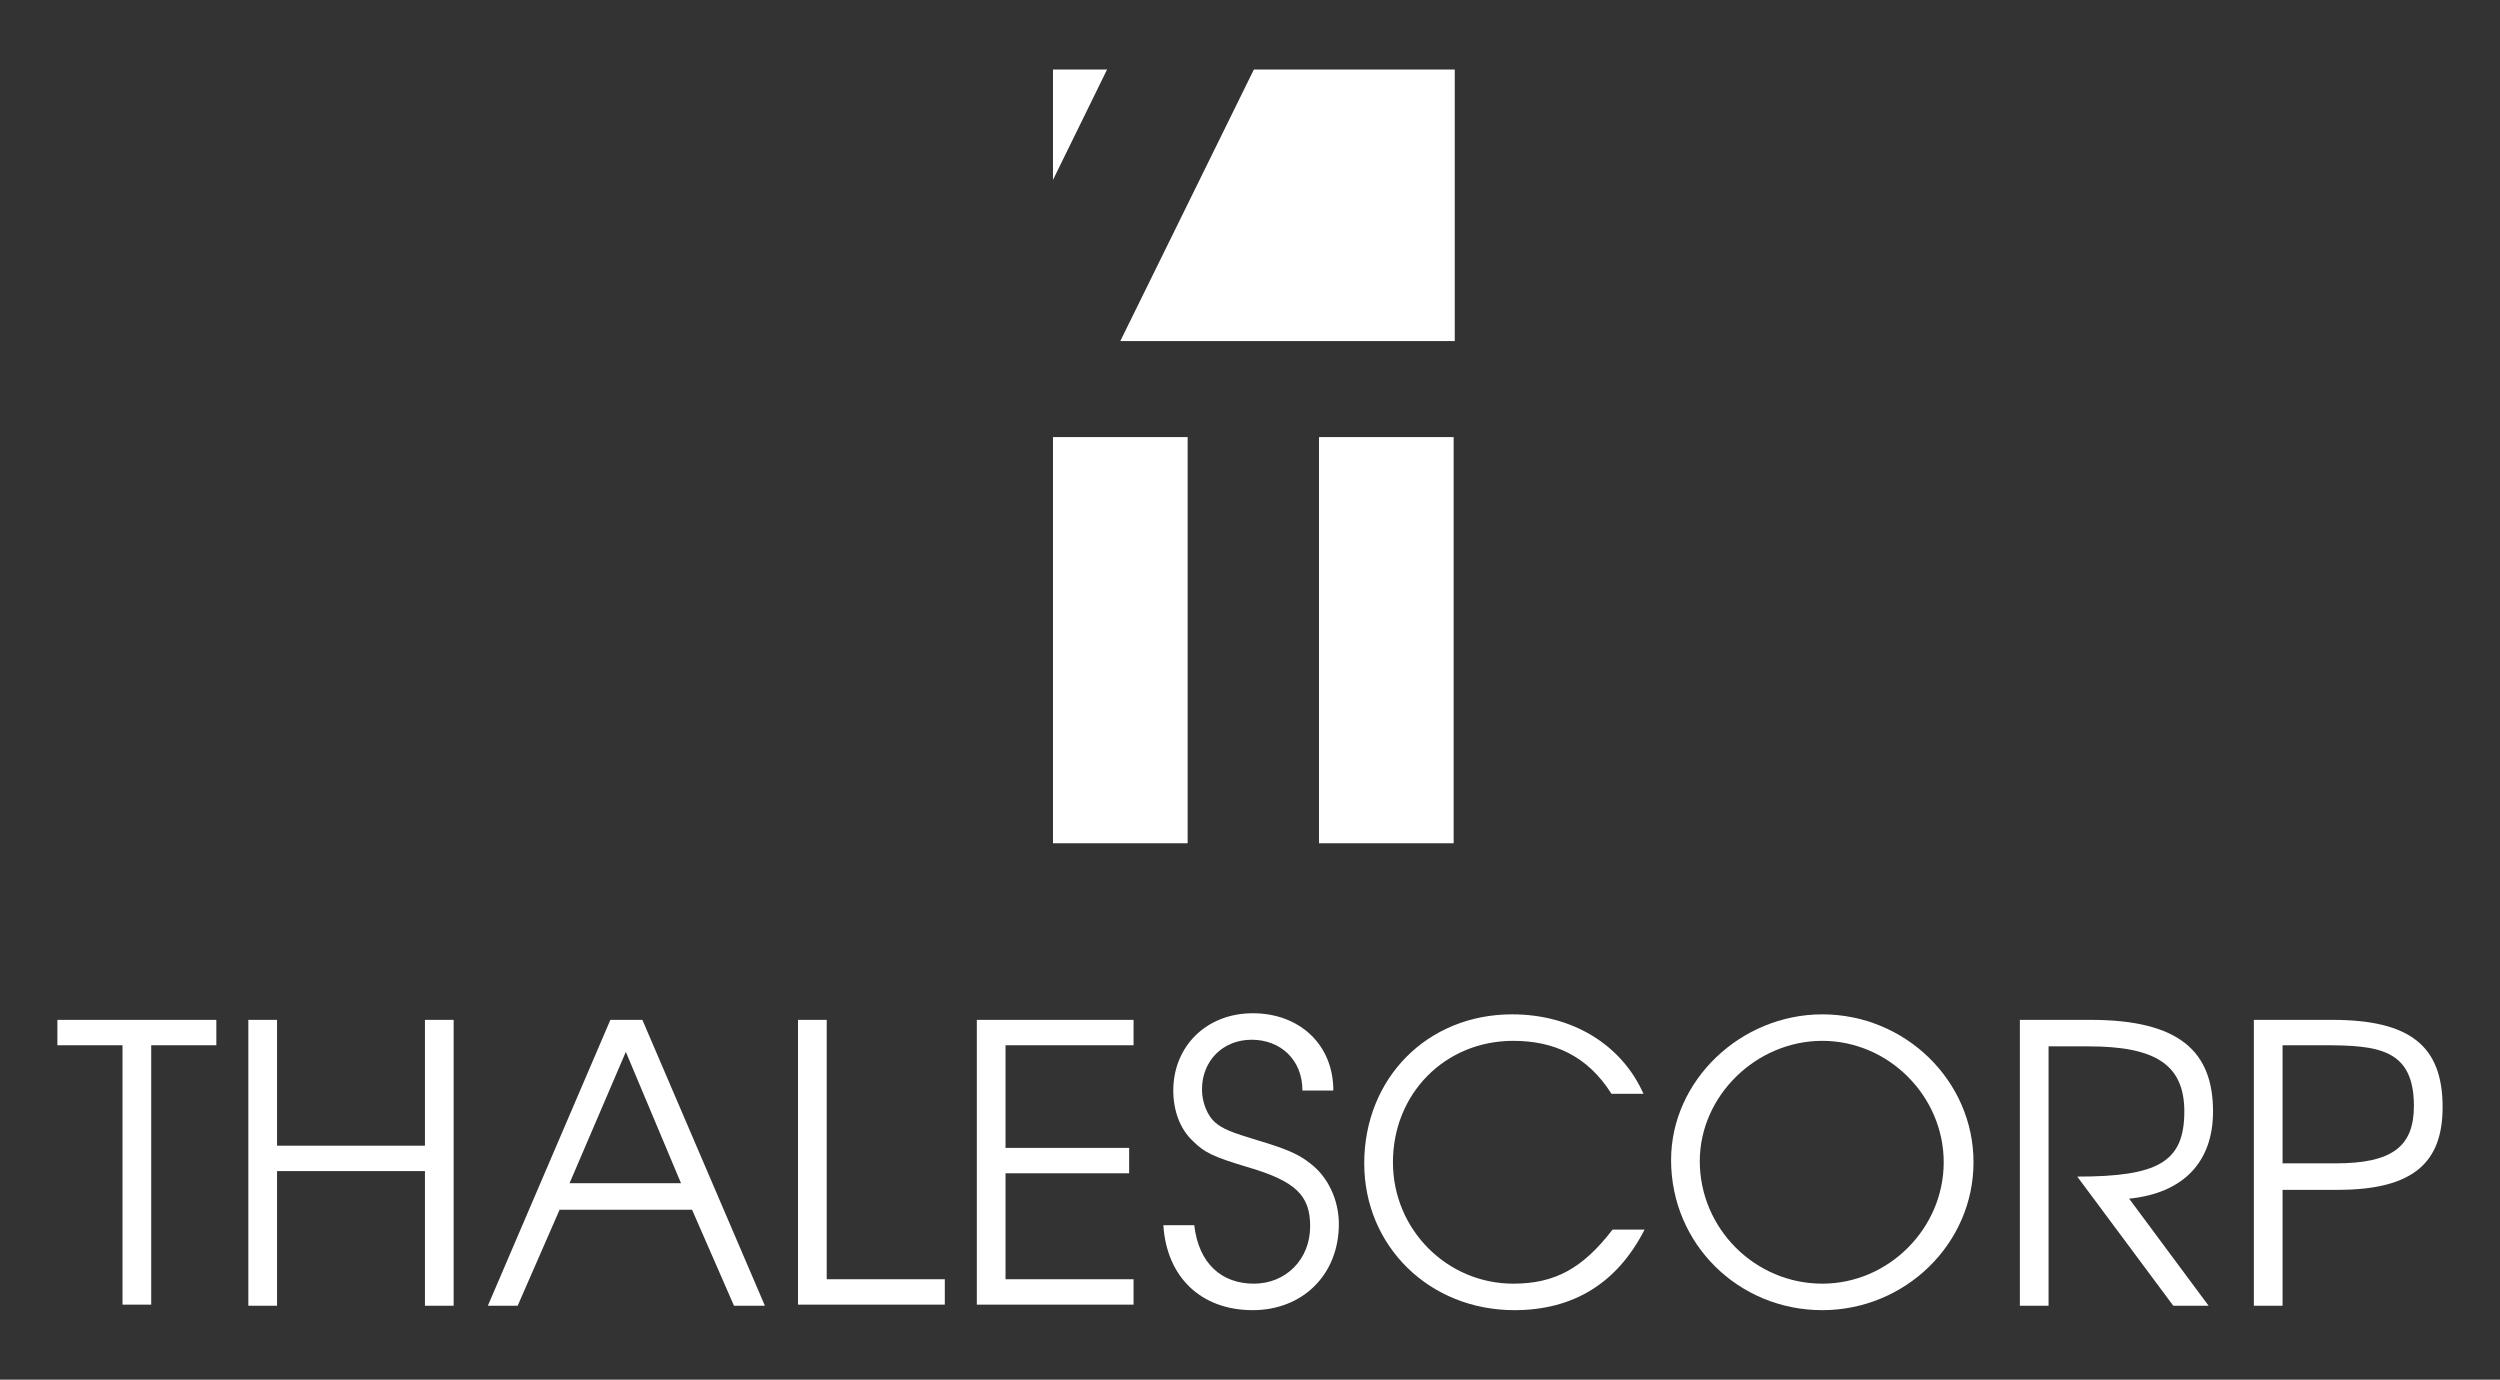 <?xml version="1.0" encoding="UTF-8"?> <!-- Generator: Adobe Illustrator 21.0.0, SVG Export Plug-In . SVG Version: 6.00 Build 0) --> <svg xmlns="http://www.w3.org/2000/svg" xmlns:xlink="http://www.w3.org/1999/xlink" id="Capa_1" x="0px" y="0px" viewBox="0 0 226.5 125" style="enable-background:new 0 0 226.5 125;" xml:space="preserve"><rect x="0" y="0" width="226.5" height="125" fill="#333333" stroke="none"/> <style type="text/css"> .st0{fill:#263453;} .st1{fill:#5591A6;} .st2{fill:#C5CA3D;} .st3{fill:#FFFFFF;} </style> <g> <g> <path class="st3" d="M13.7,94.7v23.5h-2.6V94.7H5.2v-2.3h14.4v2.3H13.7z"></path> <path class="st3" d="M38.5,118.3v-12.2H25.1v12.2h-2.6V92.4h2.6v11.4h13.4V92.4h2.6v25.9H38.5z"></path> <path class="st3" d="M66.5,118.3l-3.8-8.7H50.7l-3.8,8.7h-2.7l11.1-25.9h2.9l11.1,25.9H66.5z M56.7,95.3l-5.1,11.9h10.1L56.7,95.3 z"></path> <path class="st3" d="M72.3,118.3V92.4h2.6v23.5h10.7v2.3H72.3z"></path> <path class="st3" d="M88.5,118.3V92.4h14.2v2.3H91.1v9.3h11.2v2.3H91.1v9.6h11.6v2.3H88.5z"></path> <path class="st3" d="M113.5,118.7c-4.7,0-7.8-3-8.1-7.7h2.8c0.4,3.5,2.5,5.3,5.4,5.3c2.9,0,5.1-2.2,5.1-5.2c0-2.8-1.3-4.1-5.8-5.4 c-3-0.9-3.8-1.3-4.8-2.3c-1.2-1.1-1.8-2.8-1.8-4.6c0-4,3-7,7.2-7c4.2,0,7.3,2.8,7.3,7H118c0-2.8-2-4.6-4.6-4.6 c-2.6,0-4.5,1.9-4.5,4.5c0,1.2,0.5,2.4,1.2,3c0.7,0.6,1.5,0.9,3.8,1.6c2.7,0.8,3.8,1.3,4.8,2.1c1.6,1.2,2.6,3.3,2.6,5.5 C121.3,115.5,118,118.7,113.5,118.7z"></path> <path class="st3" d="M137.2,118.7c-7.7,0-13.6-5.8-13.6-13.3c0-7.7,5.7-13.5,13.4-13.5c5.4,0,9.9,2.7,11.9,7.2H146 c-2.2-3.5-5.3-4.8-8.9-4.8c-6.2,0-10.9,4.8-10.9,11c0,6.1,4.9,11,10.9,11c3.8,0,6.3-1.4,9-4.9h2.9 C146.5,116.3,142.5,118.7,137.2,118.7z"></path> <path class="st3" d="M165.1,118.7c-7.6,0-13.7-6-13.7-13.6c0-7.2,6.3-13.2,13.7-13.2c7.5,0,13.7,6,13.7,13.4 C178.8,112.7,172.6,118.7,165.1,118.7z M165.1,94.3c-6,0-11.1,5-11.1,10.9c0,6.1,5,11.1,11.1,11.1c6,0,11-5,11-11 C176.1,99.3,171.1,94.3,165.1,94.3z"></path> <path class="st3" d="M192.9,108.6l7.2,9.7h-3.2l-8.7-11.7c7.3,0,9.7-1.3,9.7-5.9c0-4.3-2.7-5.9-8.7-5.9h-3.6v23.5H183V92.4h6.4 c8.1,0,11.1,2.9,11.1,8.3C200.5,105.3,197.8,108.1,192.9,108.6z"></path> <path class="st3" d="M211.8,107.8h-5v10.5h-2.6V92.4h7.1c7.1,0,10,2.4,10,7.9C221.3,105.2,218.8,107.8,211.8,107.8z M210.5,94.7 h-3.7v10.7h4.8c5.1,0,7.1-1.5,7.1-5.2C218.7,95,215.4,94.7,210.5,94.7z"></path> </g> <g> <rect x="95.4" y="39.6" class="st3" width="12.2" height="36.8"></rect> <rect x="119.5" y="39.6" class="st3" width="12.2" height="36.8"></rect> <polygon class="st3" points="95.4,16.3 95.4,6.3 100.3,6.3 "></polygon> <polygon class="st3" points="113.6,6.3 101.5,30.9 131.8,30.9 131.8,6.3 "></polygon> </g> </g> </svg> 